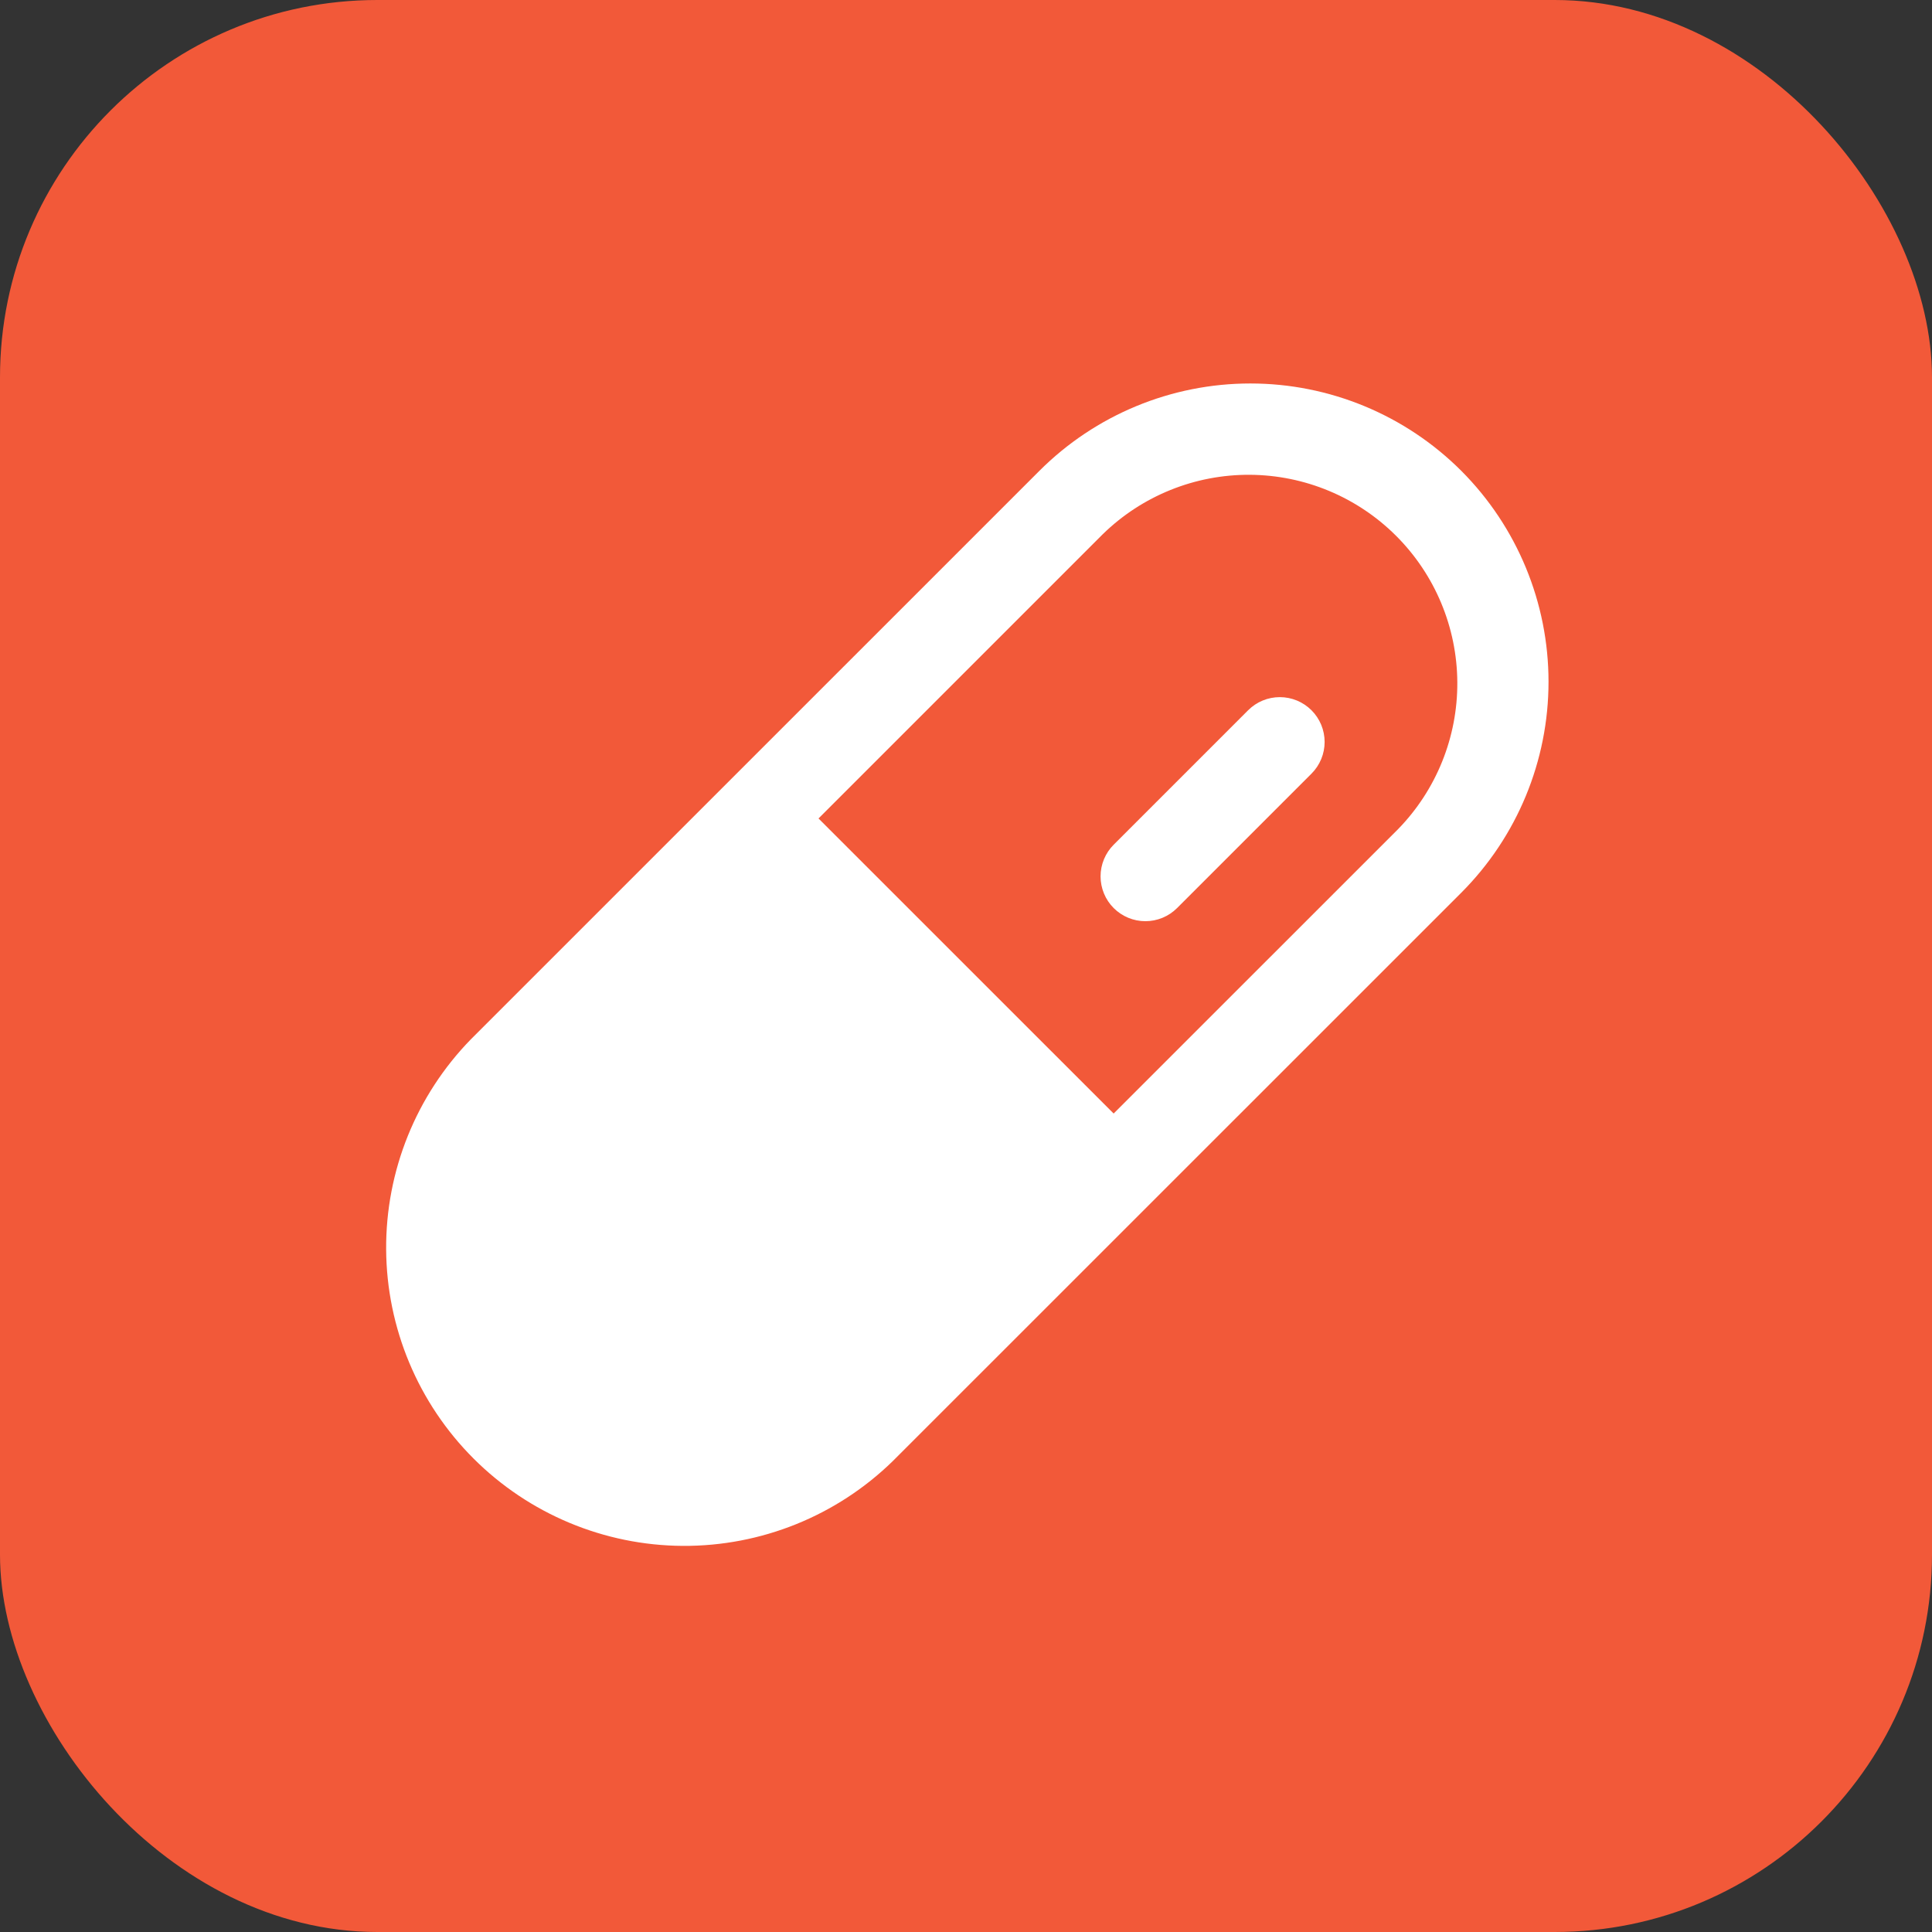<svg width="512" height="512" viewBox="0 0 512 512" fill="none" xmlns="http://www.w3.org/2000/svg">
<rect x="0" y="0" width="512" height="512" fill="#333333" stroke="none"/>
<rect width="512" height="512" rx="100" fill="#F25939"/>
<path d="M387.263 124.781C372.435 109.955 352.324 101.625 331.354 101.625C310.385 101.625 290.274 109.955 275.445 124.781L124.781 275.43C110.265 290.32 102.2 310.329 102.333 331.123C102.466 351.917 110.786 371.821 125.491 386.524C140.195 401.227 160.101 409.544 180.895 409.674C201.689 409.804 221.697 401.737 236.584 387.219L387.263 236.57C402.063 221.732 410.374 201.632 410.374 180.675C410.374 159.719 402.063 139.618 387.263 124.781ZM370.46 219.781L295.128 295.098L216.916 216.902L292.248 141.57C302.661 131.397 316.664 125.74 331.22 125.826C345.777 125.911 359.713 131.731 370.006 142.024C380.299 152.317 386.119 166.253 386.204 180.809C386.289 195.366 380.632 209.369 370.46 219.781ZM347.556 188.223C348.66 189.326 349.536 190.636 350.134 192.078C350.731 193.519 351.039 195.064 351.039 196.625C351.039 198.186 350.731 199.731 350.134 201.172C349.536 202.614 348.66 203.924 347.556 205.027L311.931 240.652C310.828 241.754 309.518 242.628 308.077 243.224C306.636 243.821 305.091 244.127 303.532 244.126C301.972 244.126 300.428 243.818 298.987 243.22C297.547 242.623 296.238 241.747 295.136 240.644C294.033 239.541 293.159 238.231 292.563 236.79C291.967 235.349 291.66 233.804 291.661 232.245C291.661 230.685 291.969 229.141 292.567 227.7C293.164 226.26 294.04 224.951 295.143 223.848L330.768 188.223C332.995 185.998 336.014 184.748 339.162 184.748C342.31 184.748 345.329 185.998 347.556 188.223Z" fill="white"/>
</svg>
